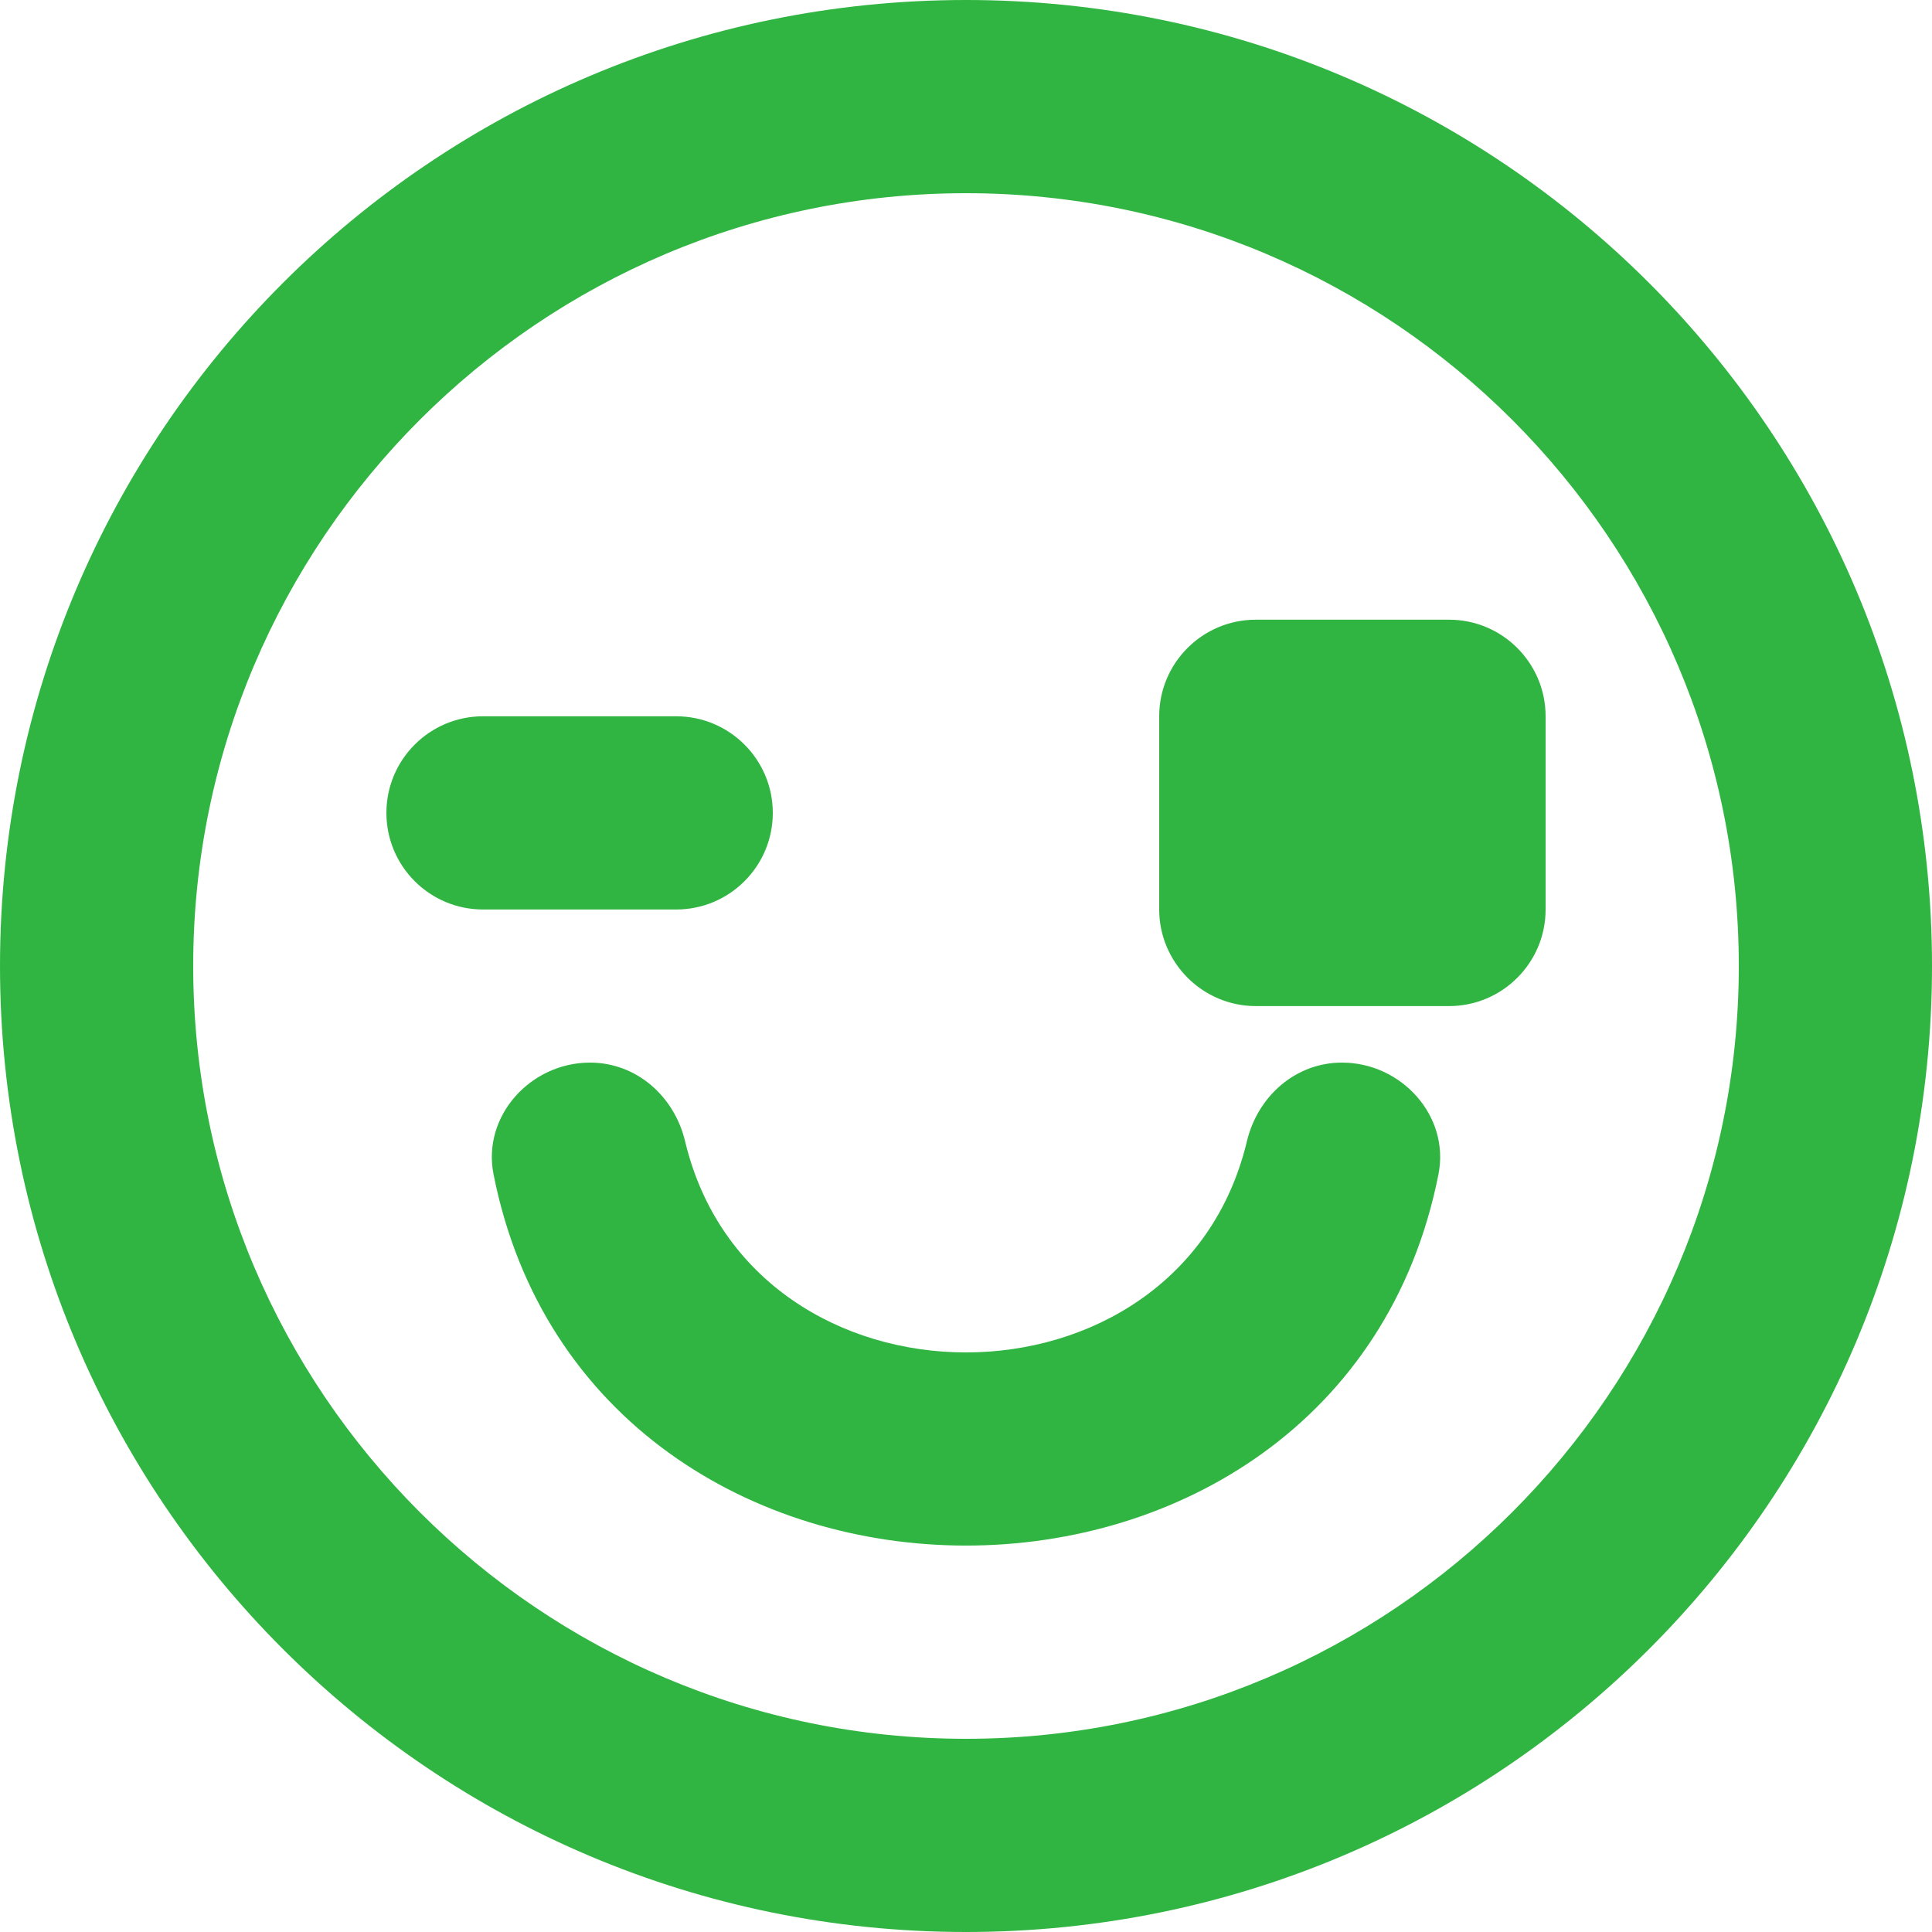 <svg width="256px" height="256px" viewBox="0 0 20.00 20.00" version="1.1" xmlns="http://www.w3.org/2000/svg" xmlns:xlink="http://www.w3.org/1999/xlink" fill="red"><g id="SVGRepo_bgCarrier" stroke-width="0"></g><g id="SVGRepo_tracerCarrier" stroke-linecap="round" stroke-linejoin="round"></g><g id="SVGRepo_iconCarrier"> <title>emoji_happy_circle [#161a22]</title> <desc>Created with Sketch.</desc> <defs> </defs> <g id="Page-1" stroke-width="1.74" fill="orange" fill-rule="evenodd"> <g id="Dribbble-Light-Preview" transform="translate(-380, -5799)" fill="#31b542"> <g id="icons" transform="translate(56, 160)"> <path d="M340,5646.415 L340,5648.415 C340,5648.967 339.552,5649.415 339,5649.415 L337,5649.415 C336.45,5649.415 336,5648.965 336,5648.415 L336,5646.415 C336,5645.863 336.448,5645.415 337,5645.415 L339,5645.415 C339.552,5645.415 340,5645.863 340,5646.415 M331,5648.415 L329,5648.415 C328.448,5648.415 328,5647.967 328,5647.415 C328,5646.863 328.448,5646.415 329,5646.415 L331,5646.415 C331.552,5646.415 332,5646.863 332,5647.415 C332,5647.967 331.552,5648.415 331,5648.415 M338.891,5651.156 C337.877,5656.281 330.123,5656.281 329.109,5651.156 C328.99,5650.552 329.492,5650 330.108,5650 C330.588,5650 330.98,5650.347 331.092,5650.814 C331.787,5653.729 336.213,5653.729 336.908,5650.814 C337.02,5650.347 337.412,5650 337.892,5650 C338.508,5650 339.01,5650.552 338.891,5651.156 M334,5657 C329.589,5657 326,5653.411 326,5649 C326,5644.589 329.589,5641 334,5641 C338.411,5641 342,5644.589 342,5649 C342,5653.411 338.411,5657 334,5657 M334,5639 C328.477,5639 324,5643.477 324,5649 C324,5654.523 328.477,5659 334,5659 C339.523,5659 344,5654.523 344,5649 C344,5643.477 339.523,5639 334,5639" id="emoji_happy_circle-[#161a22]"> </path> </g> </g> </g> </g></svg>